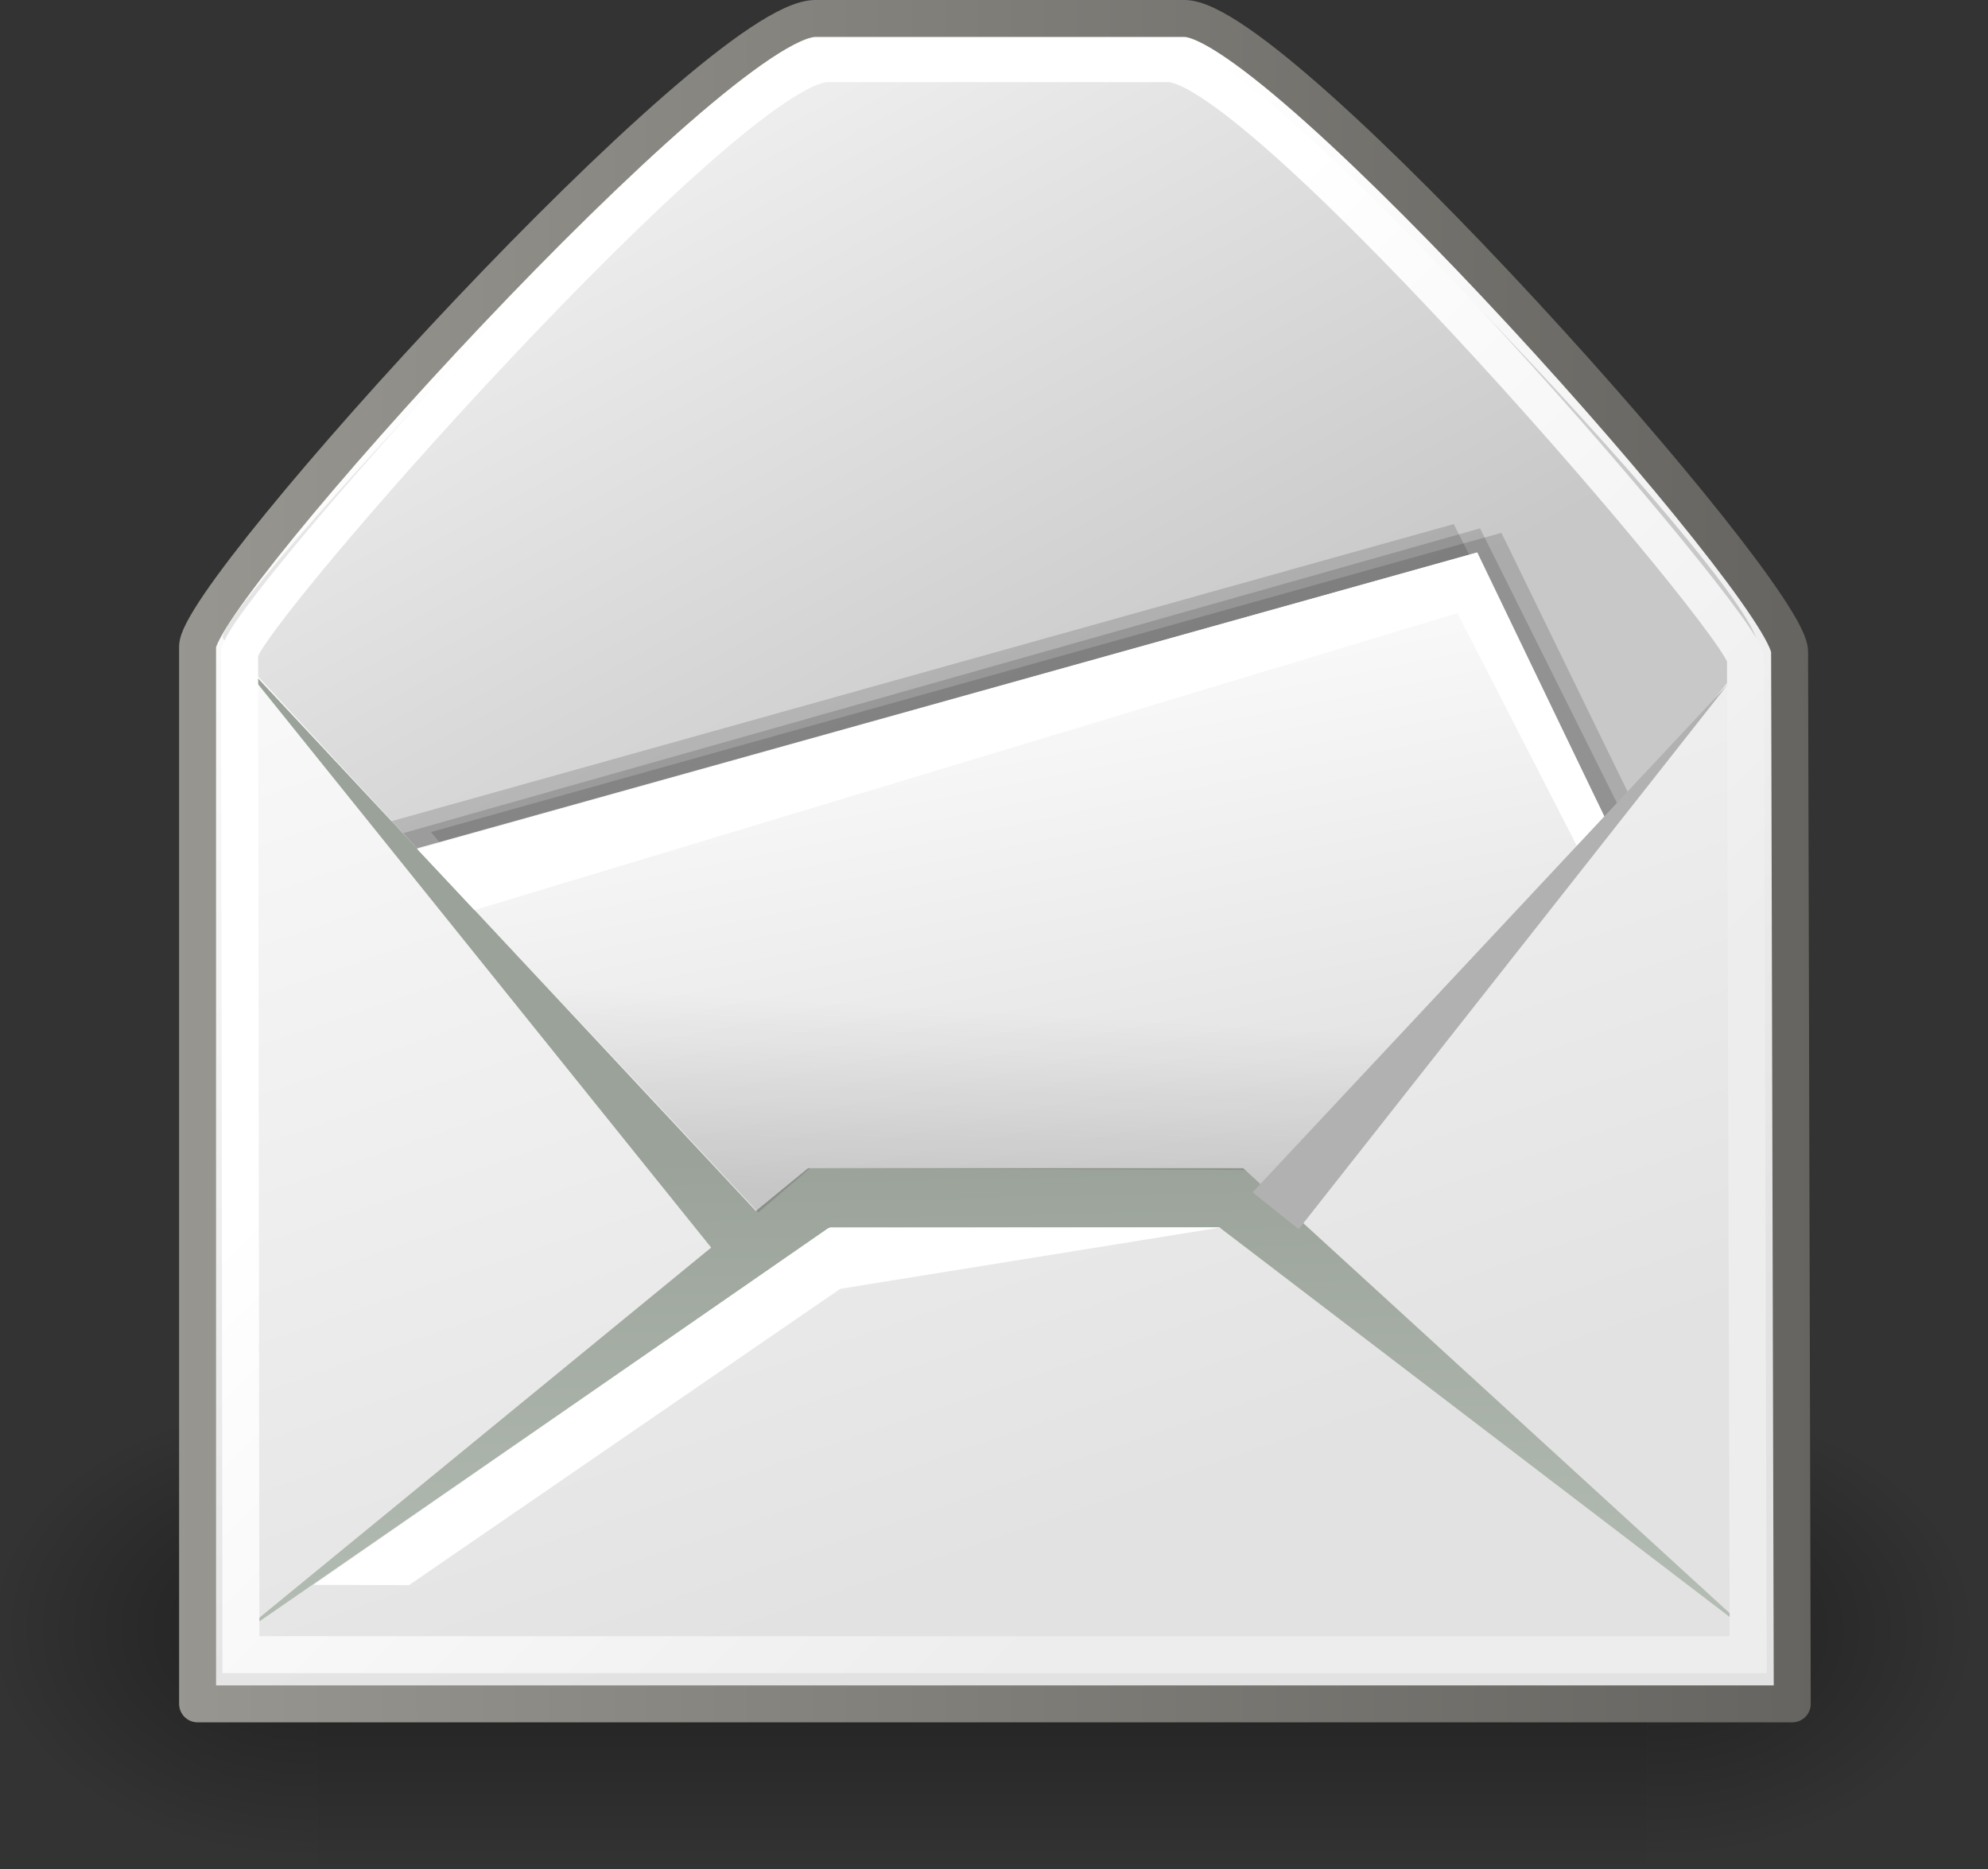 <?xml version="1.0" encoding="UTF-8" standalone="no"?>
<!-- Created with Inkscape (http://www.inkscape.org/) -->

<svg
   xmlns:dc="http://purl.org/dc/elements/1.1/"
   xmlns:cc="http://creativecommons.org/ns#"
   xmlns:rdf="http://www.w3.org/1999/02/22-rdf-syntax-ns#"
   xmlns:svg="http://www.w3.org/2000/svg"
   xmlns="http://www.w3.org/2000/svg"
   xmlns:xlink="http://www.w3.org/1999/xlink"
   xmlns:sodipodi="http://sodipodi.sourceforge.net/DTD/sodipodi-0.dtd"
   xmlns:inkscape="http://www.inkscape.org/namespaces/inkscape"
   id="svg5816"
   viewBox="0 0 46.092 43.33"
   sodipodi:version="0.32"
   inkscape:output_extension="org.inkscape.output.svg.inkscape"
   inkscape:version="0.91 r13725"
   sodipodi:docname="internet-mail.svg"
   version="1.1"
   width="46.092"
   height="43.33"
   inkscape:export-filename="/home/matthieu/Desktop/Matthieu/Programmation/Lazarus-Delphi/Extended/ressources/boutons/Images/textsendmails.png"
   inkscape:export-xdpi="60"
   inkscape:export-ydpi="60">
  <rect x="0" y="0" width="46.092" height="43.33" fill="#333333" stroke="none"/>
  <defs
     id="defs3">
    <radialGradient
       id="radialGradient6719"
       xlink:href="#linearGradient5060"
       gradientUnits="userSpaceOnUse"
       cy="486.65"
       cx="605.71"
       gradientTransform="matrix(-2.774,0,0,1.97,112.76,-872.89)"
       r="117.14"
       inkscape:collect="always" />
    <linearGradient
       id="linearGradient5060"
       inkscape:collect="always">
      <stop
         id="stop5062"
         style="stop-color:black"
         offset="0" />
      <stop
         id="stop5064"
         style="stop-color:black;stop-opacity:0"
         offset="1" />
    </linearGradient>
    <radialGradient
       id="radialGradient6717"
       xlink:href="#linearGradient5060"
       gradientUnits="userSpaceOnUse"
       cy="486.65"
       cx="605.71"
       gradientTransform="matrix(2.774,0,0,1.97,-1891.6,-872.89)"
       r="117.14"
       inkscape:collect="always" />
    <linearGradient
       id="linearGradient6715"
       y2="609.51"
       gradientUnits="userSpaceOnUse"
       x2="302.86"
       gradientTransform="matrix(2.774,0,0,1.97,-1892.2,-872.89)"
       y1="366.65"
       x1="302.86"
       inkscape:collect="always">
      <stop
         id="stop5050"
         style="stop-color:black;stop-opacity:0"
         offset="0" />
      <stop
         id="stop5056"
         style="stop-color:black"
         offset=".5" />
      <stop
         id="stop5052"
         style="stop-color:black;stop-opacity:0"
         offset="1" />
    </linearGradient>
    <linearGradient
       id="linearGradient2152">
      <stop
         id="stop2154"
         style="stop-color:#9aa29a"
         offset="0" />
      <stop
         id="stop2156"
         style="stop-color:#b5beb5"
         offset="1" />
    </linearGradient>
    <linearGradient
       id="linearGradient27463"
       y2="32.203"
       gradientUnits="userSpaceOnUse"
       y1="37.785"
       gradientTransform="matrix(2.395,0,0,0.781,2.88,0.343)"
       x2="9.762"
       x1="8.78"
       inkscape:collect="always">
      <stop
         id="stop2276"
         style="stop-color:#000000;stop-opacity:.129"
         offset="0" />
      <stop
         id="stop2278"
         style="stop-color:#000000;stop-opacity:0"
         offset="1" />
    </linearGradient>
    <linearGradient
       id="linearGradient27468"
       y2="24.133"
       gradientUnits="userSpaceOnUse"
       y1="13.686"
       gradientTransform="matrix(1.371,0,0,1.444,2.431,-0.141)"
       x2="21.112"
       x1="11.233"
       inkscape:collect="always">
      <stop
         id="stop9751"
         style="stop-color:#ffffff"
         offset="0" />
      <stop
         id="stop9753"
         style="stop-color:#ededed"
         offset="1" />
    </linearGradient>
    <linearGradient
       id="linearGradient27471"
       y2="52.091"
       xlink:href="#linearGradient2152"
       gradientUnits="userSpaceOnUse"
       y1="37.197"
       gradientTransform="matrix(2.455,0,0,0.762,2.88,0.343)"
       x2="9.886"
       x1="8.916"
       inkscape:collect="always" />
    <linearGradient
       id="linearGradient27477"
       y2="29.569"
       gradientUnits="userSpaceOnUse"
       y1="15.148"
       gradientTransform="matrix(1.819,0,0,1.028,2.88,0.343)"
       x2="15.311"
       x1="10.184"
       inkscape:collect="always">
      <stop
         id="stop2168"
         style="stop-color:#ffffff"
         offset="0" />
      <stop
         id="stop2170"
         style="stop-color:#dcdcdc"
         offset="1" />
    </linearGradient>
    <linearGradient
       id="linearGradient27483"
       y2="17.877"
       gradientUnits="userSpaceOnUse"
       y1="7.231"
       gradientTransform="matrix(1.571,0,0,1.191,2.88,0.343)"
       x2="13.467"
       x1="5.827"
       inkscape:collect="always">
      <stop
         id="stop18915"
         style="stop-color:#ededed"
         offset="0" />
      <stop
         id="stop18917"
         style="stop-color:#c8c8c8"
         offset="1" />
    </linearGradient>
    <linearGradient
       id="linearGradient27486"
       y2="26.023"
       gradientUnits="userSpaceOnUse"
       y1="4.746"
       gradientTransform="matrix(1.343,0,0,1.418,2.88,0.315)"
       x2="18.475"
       x1="11.573"
       inkscape:collect="always">
      <stop
         id="stop15109"
         style="stop-color:#ffffff"
         offset="0" />
      <stop
         id="stop15111"
         style="stop-color:#e2e2e2"
         offset="1" />
    </linearGradient>
    <linearGradient
       id="linearGradient27488"
       y2="15.257"
       gradientUnits="userSpaceOnUse"
       y1="15.257"
       gradientTransform="matrix(1.343,0,0,1.418,2.88,0.315)"
       x2="30.6"
       x1="2.062"
       inkscape:collect="always">
      <stop
         id="stop2138"
         style="stop-color:#989690"
         offset="0" />
      <stop
         id="stop2140"
         style="stop-color:#656460"
         offset="1" />
    </linearGradient>
    <linearGradient
       inkscape:collect="always"
       xlink:href="#linearGradient2152"
       id="linearGradient3382"
       gradientUnits="userSpaceOnUse"
       gradientTransform="matrix(2.455,0,0,0.762,2.88,0.343)"
       x1="8.916"
       y1="37.197"
       x2="9.886"
       y2="52.091" />
  </defs>
  <sodipodi:namedview
     id="base"
     bordercolor="#666666"
     inkscape:window-x="0"
     inkscape:window-y="0"
     pagecolor="#ffffff"
     inkscape:grid-bbox="true"
     inkscape:zoom="1"
     inkscape:pageshadow="2"
     showgrid="false"
     borderopacity="1.0"
     inkscape:current-layer="layer1"
     inkscape:cx="-164.86741"
     inkscape:cy="16.129465"
     inkscape:window-width="1280"
     inkscape:pageopacity="0.0"
     inkscape:window-height="903"
     inkscape:document-units="px"
     fit-margin-top="0"
     fit-margin-left="0"
     fit-margin-right="0"
     fit-margin-bottom="0"
     inkscape:window-maximized="1" />
  <g
     id="layer1"
     inkscape:label="Layer 1"
     inkscape:groupmode="layer"
     transform="translate(-1.752,-1.984)">
    <g
       id="g6707"
       transform="matrix(0.023,0,0,0.023,44.989,37.784)">
      <rect
         id="rect6709"
         style="color:#000000;opacity:0.402;fill:url(#linearGradient6715)"
         height="478.36"
         width="1339.6"
         y="-150.7"
         x="-1559.3" />
      <path
         id="path6711"
         sodipodi:nodetypes="cccc"
         style="color:#000000;opacity:0.402;fill:url(#radialGradient6717)"
         d="m -219.62,-150.68 0,478.33 c 142.88,0.9 345.4,-107.17 345.4,-239.2 0,-132.02 -159.44,-239.13 -345.4,-239.13 z"
         inkscape:connector-curvature="0" />
      <path
         id="path6713"
         sodipodi:nodetypes="cccc"
         style="color:#000000;opacity:0.402;fill:url(#radialGradient6719)"
         d="m -1559.3,-150.68 0,478.33 c -142.8,0.9 -345.4,-107.17 -345.4,-239.2 0,-132.02 159.5,-239.13 345.4,-239.13 z"
         inkscape:connector-curvature="0" />
    </g>
    <path
       id="path12723"
       sodipodi:nodetypes="ccczzzz"
       style="fill:url(#linearGradient27486);fill-rule:evenodd;stroke:url(#linearGradient27488);stroke-width:0.857;stroke-linejoin:round"
       d="m 6.333,16.972 0,24.51 36.973,0 -0.062,-24.392 C 43.241,15.712 31.396,2.412 29.211,2.412 l -8.552,1e-4 c -2.297,0 -14.326,13.262 -14.326,14.56 z"
       inkscape:connector-curvature="0" />
    <path
       id="path18153"
       sodipodi:nodetypes="czzzccz"
       style="fill:url(#linearGradient27483);fill-rule:evenodd"
       d="M 6.923,16.787 C 6.525,16.357 18.81,3.093 20.667,3.093 l 8.376,5e-4 c 1.747,0 14.037,13.128 13.427,13.886 l -10.861,13.495 -12.314,-0.318 -12.372,-13.37 z"
       inkscape:connector-curvature="0" />
    <path
       id="path2164"
       sodipodi:nodetypes="ccccc"
       style="fill:#000000;fill-opacity:0.146;fill-rule:evenodd"
       d="m 19.078,30.018 -7.333,-8.746 24.818,-6.936 3.029,6.216 -7.416,9.44"
       inkscape:connector-curvature="0" />
    <path
       id="path2162"
       sodipodi:nodetypes="ccccc"
       style="fill:#000000;fill-opacity:0.146;fill-rule:evenodd"
       d="m 18.292,29.836 -7.483,-8.81 24.648,-6.893 3.174,6.271 -7.241,9.407"
       inkscape:connector-curvature="0" />
    <path
       id="path2160"
       sodipodi:nodetypes="ccccc"
       style="fill:#000000;fill-opacity:0.146;fill-rule:evenodd"
       d="m 18.775,29.957 -7.675,-8.66 24.968,-7.065 3.286,6.593 -7.48,9.107"
       inkscape:connector-curvature="0" />
    <path
       id="path15105"
       sodipodi:nodetypes="ccccc"
       style="fill:url(#linearGradient27477);fill-rule:evenodd"
       d="m 18.594,30.441 -7.333,-8.746 24.712,-6.894 3.11,6.388 -7.12,8.986"
       inkscape:connector-curvature="0" />
    <path
       id="path14245"
       sodipodi:nodetypes="ccccccc"
       style="fill:url(#linearGradient3382);fill-rule:evenodd"
       d="m 20.488,29.064 -13.396,10.972 13.909,-9.604 9.018,0 12.42,9.482 -11.864,-10.85 -10.087,0 z"
       inkscape:connector-curvature="0" />
    <path
       id="path14339"
       sodipodi:nodetypes="cccc"
       style="color:#000000;fill:url(#linearGradient27471);fill-rule:evenodd"
       d="m 6.963,16.885 11.516,14.316 1.068,-0.854 -12.584,-13.462 z"
       inkscape:connector-curvature="0" />
    <path
       id="path15103"
       sodipodi:nodetypes="ccczzzz"
       style="fill:none;stroke:url(#linearGradient27468);stroke-width:0.857"
       d="m 7.308,17.131 0.031,23.211 34.945,0 -0.063,-23.084 C 42.219,16.508 31.005,3.459 28.837,3.459 l -7.895,2e-4 c -2.253,0 -13.635,12.892 -13.634,13.672 z"
       inkscape:connector-curvature="0" />
    <path
       id="path17393"
       sodipodi:nodetypes="cccccc"
       style="fill:#ffffff;fill-rule:evenodd"
       d="m 20.957,30.453 -11.941,8.271 2.219,0.006 9.998,-6.869 8.822,-1.423 -9.098,0.015 z"
       inkscape:connector-curvature="0" />
    <path
       id="path2174"
       sodipodi:nodetypes="ccccccc"
       style="fill:#ffffff;fill-rule:evenodd"
       d="m 11.428,21.67 1.324,1.411 22.791,-6.884 2.915,5.682 0.614,-0.712 -3.069,-6.378 -24.575,6.881 z"
       inkscape:connector-curvature="0" />
    <path
       id="path2272"
       sodipodi:nodetypes="ccccccc"
       style="fill:url(#linearGradient27463);fill-rule:evenodd"
       d="m 13.308,23.636 6.026,6.454 1.197,-1.026 10.087,0.043 0.812,0.727 3.975,-4.744 C 34.251,23.679 13.308,23.636 13.308,23.636 Z"
       inkscape:connector-curvature="0" />
    <path
       id="path27492"
       sodipodi:nodetypes="cccc"
       style="color:#000000;fill:#b1b1b1;fill-rule:evenodd"
       d="M 41.813,17.848 31.861,30.479 30.793,29.624 41.813,17.848 Z"
       inkscape:connector-curvature="0" />
  </g>
</svg>
